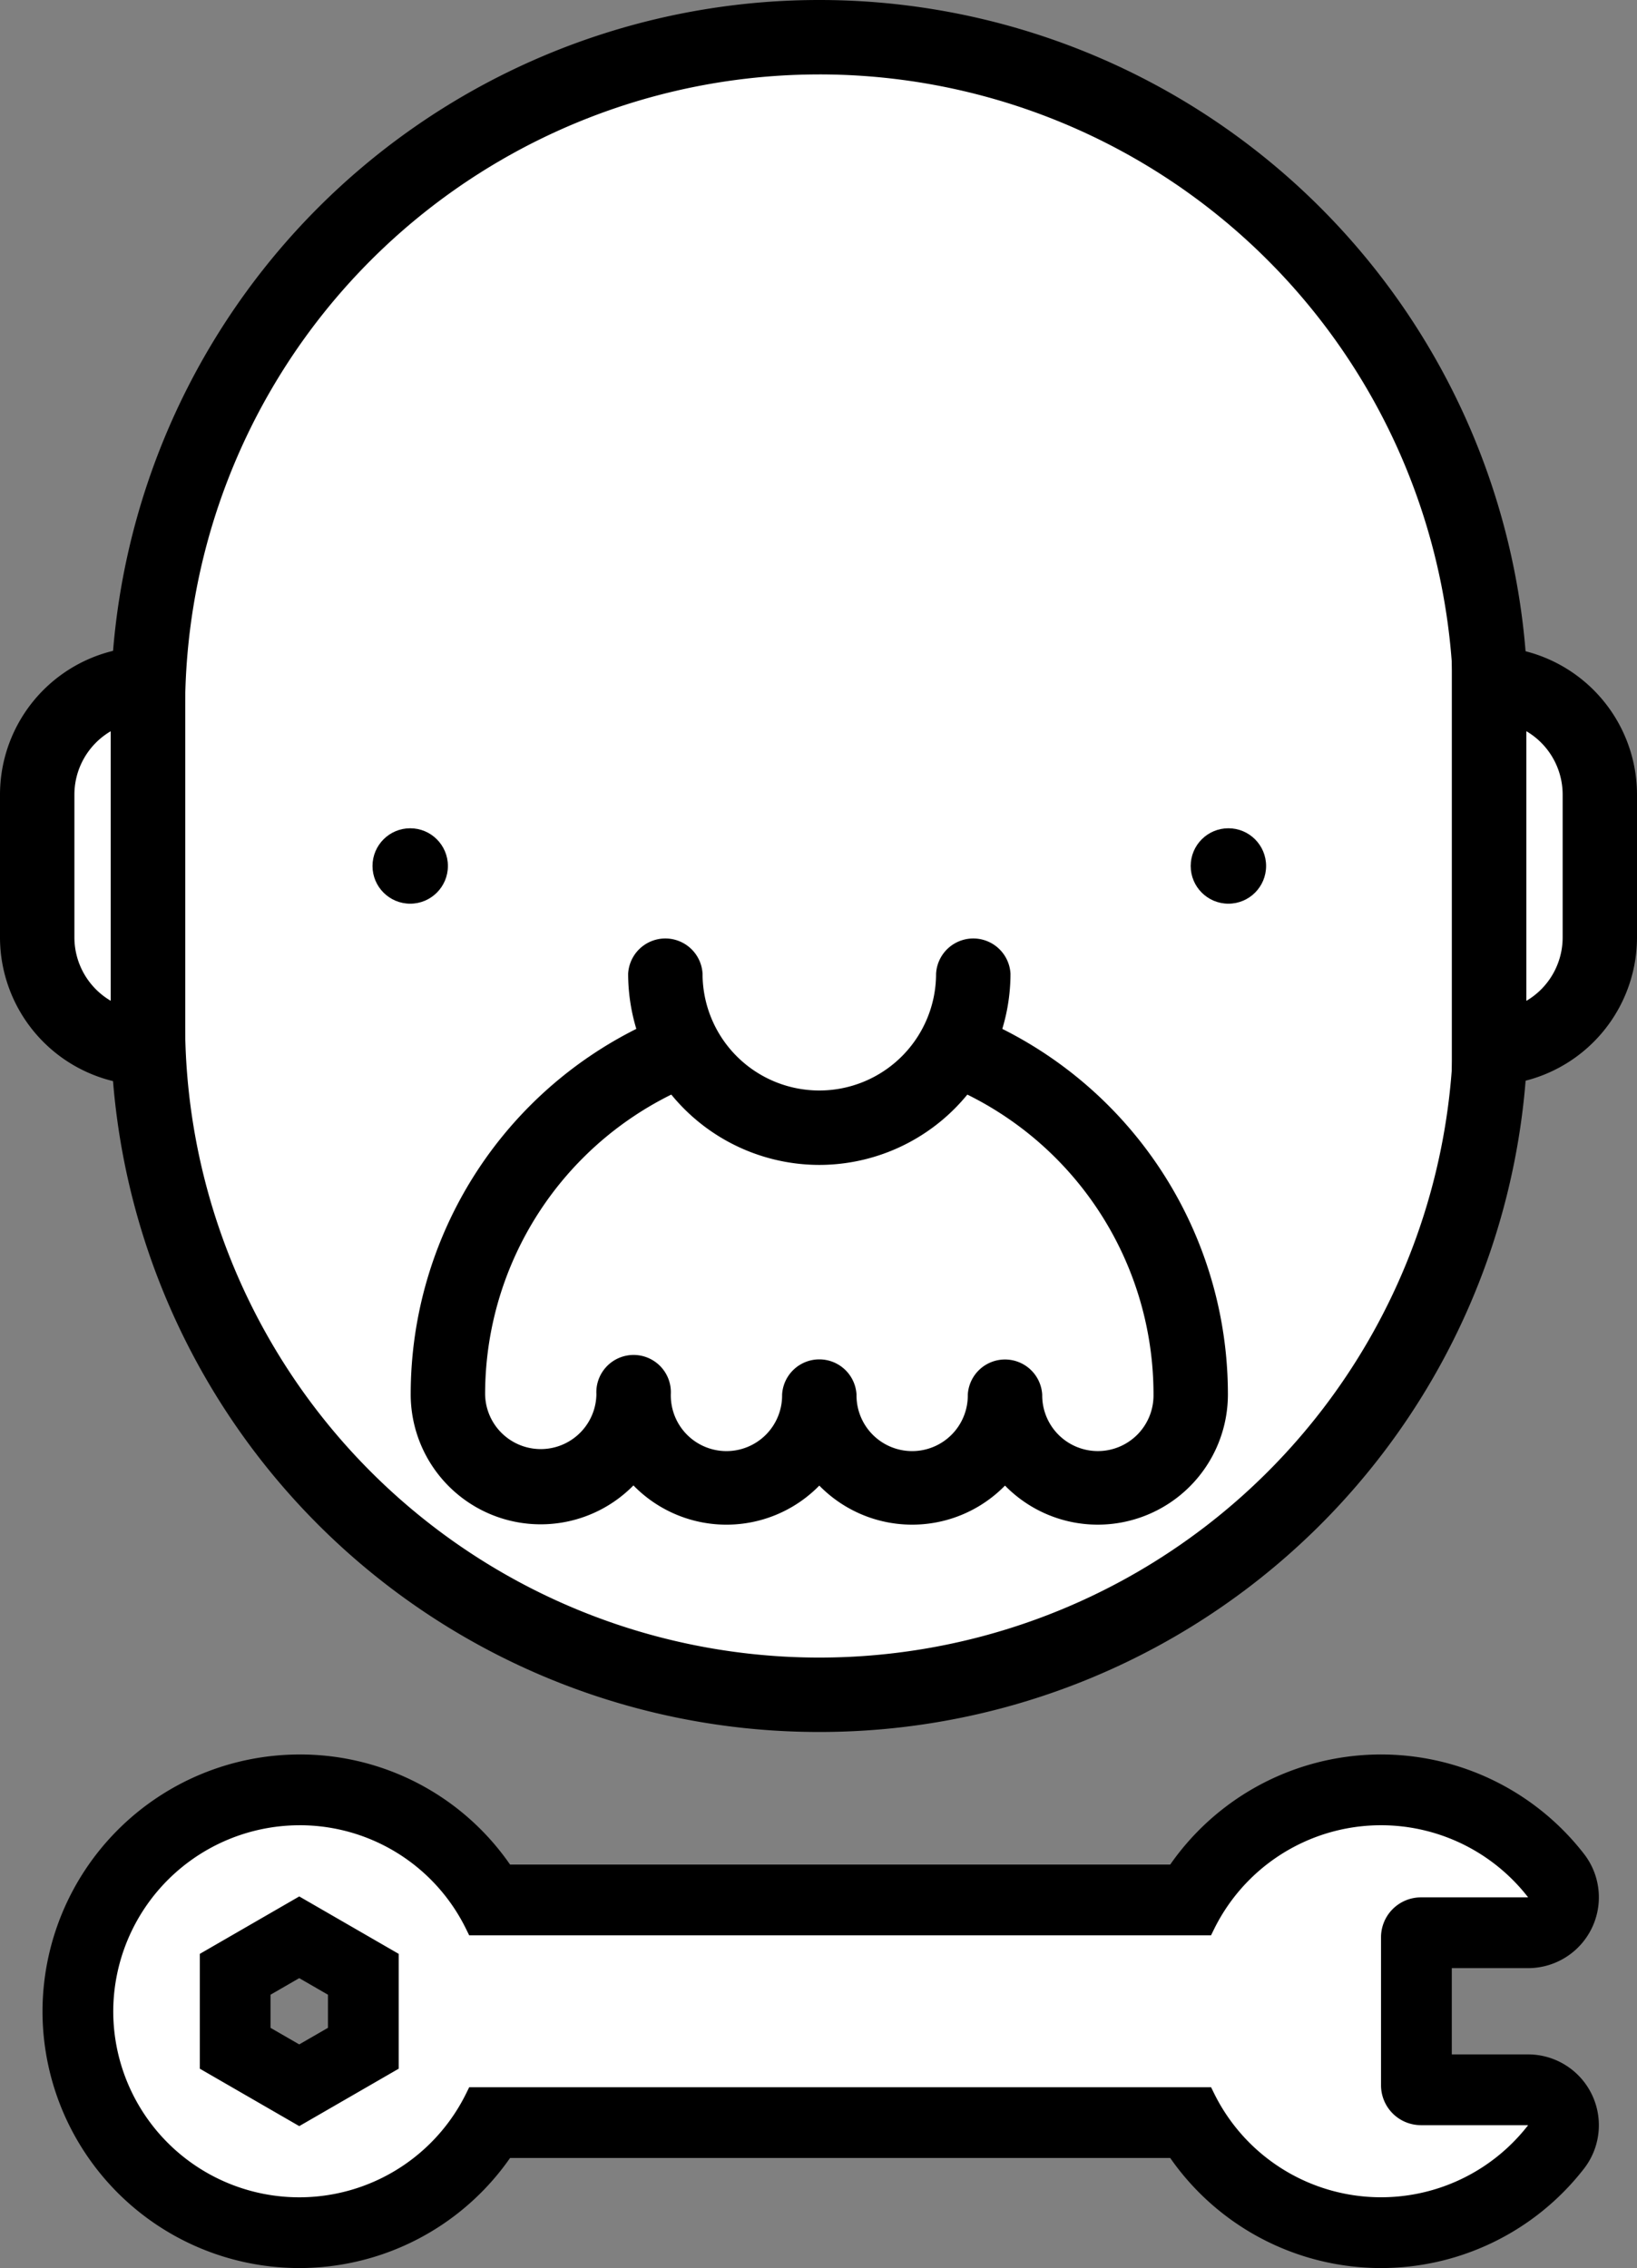 <svg xmlns="http://www.w3.org/2000/svg" width="131.789" height="182.559" viewBox="0 0 131.789 182.559">
  <rect x="0" y="0" width="131.789" height="182.559" fill="#808080" stroke="none"/>
  <g id="Grupo_37" data-name="Grupo 37" transform="translate(-1307.779 -332.285)">
    <g id="Grupo_32" data-name="Grupo 32" transform="translate(1307.779 332.285)">
      <g id="Grupo_14" data-name="Grupo 14" transform="translate(8.912)">
        <g id="Grupo_12" data-name="Grupo 12" transform="translate(2.995 2.995)">
          <rect id="Retângulo_2" data-name="Retângulo 2" width="108.104" height="133.419" rx="54.052" fill="#fff"/>
        </g>
        <g id="Grupo_13" data-name="Grupo 13">
          <path id="Caminho_6" data-name="Caminho 6" d="M1382.784,471.694a57,57,0,0,1-57.047-57.047V389.332a57.047,57.047,0,1,1,114.094,0v25.315a57,57,0,0,1-57.047,57.047Zm0-133.418a51.057,51.057,0,0,0-51.057,51.057v25.315a51.057,51.057,0,0,0,51.057,51.057h0a51.058,51.058,0,0,0,51.057-51.057V389.332a51.057,51.057,0,0,0-51.057-51.057Z" transform="translate(-1325.737 -332.285)"/>
        </g>
      </g>
      <g id="Grupo_17" data-name="Grupo 17" transform="translate(0 52.05)">
        <g id="Grupo_15" data-name="Grupo 15" transform="translate(2.995 2.995)">
          <path id="Retângulo_3" data-name="Retângulo 3" d="M8.912,0h0a0,0,0,0,1,0,0V29.318a0,0,0,0,1,0,0h0A8.912,8.912,0,0,1,0,20.407V8.912A8.912,8.912,0,0,1,8.912,0Z" fill="#fff"/>
        </g>
        <g id="Grupo_16" data-name="Grupo 16">
          <path id="Caminho_7" data-name="Caminho 7" d="M1322.681,472.475h-2.995a11.921,11.921,0,0,1-11.907-11.907V449.073a11.92,11.92,0,0,1,11.907-11.907h2.995Zm-5.99-28.5a5.919,5.919,0,0,0-2.922,5.1v11.495a5.921,5.921,0,0,0,2.922,5.1Z" transform="translate(-1307.779 -437.166)"/>
        </g>
      </g>
      <g id="Grupo_20" data-name="Grupo 20" transform="translate(116.887 52.05)">
        <g id="Grupo_18" data-name="Grupo 18" transform="translate(2.995 2.995)">
          <path id="Retângulo_4" data-name="Retângulo 4" d="M8.912,0h0a0,0,0,0,1,0,0V29.318a0,0,0,0,1,0,0h0A8.912,8.912,0,0,1,0,20.407V8.912A8.912,8.912,0,0,1,8.912,0Z" transform="translate(8.912 29.318) rotate(180)" fill="#fff"/>
        </g>
        <g id="Grupo_19" data-name="Grupo 19">
          <path id="Caminho_8" data-name="Caminho 8" d="M1546.3,472.475h-3V437.166h3a11.92,11.92,0,0,1,11.907,11.907v11.495A11.92,11.92,0,0,1,1546.3,472.475Zm3-28.5v21.7a5.92,5.92,0,0,0,2.921-5.1V449.073A5.919,5.919,0,0,0,1549.3,443.972Z" transform="translate(-1543.305 -437.166)"/>
        </g>
      </g>
      <g id="Grupo_27" data-name="Grupo 27" transform="translate(33.064 75.38)">
        <g id="Grupo_23" data-name="Grupo 23" transform="translate(0 3.951)">
          <g id="Grupo_21" data-name="Grupo 21" transform="translate(2.996 2.995)">
            <path id="Caminho_9" data-name="Caminho 9" d="M1440.238,528.1a7.475,7.475,0,1,1-14.95,0,7.475,7.475,0,1,1-14.95,0,7.475,7.475,0,1,1-14.95,0v-.029a7.475,7.475,0,1,1-14.949,0v0a29.9,29.9,0,1,1,59.8,0Z" transform="translate(-1380.439 -498.173)" fill="#fff"/>
          </g>
          <g id="Grupo_22" data-name="Grupo 22">
            <path id="Caminho_10" data-name="Caminho 10" d="M1429.723,535.529a10.44,10.44,0,0,1-7.475-3.145,10.455,10.455,0,0,1-14.95,0,10.454,10.454,0,0,1-14.964-.014,10.465,10.465,0,0,1-17.931-7.334v0h0a32.895,32.895,0,0,1,65.79,0v.026A10.482,10.482,0,0,1,1429.723,535.529Zm-4.479-10.47a4.48,4.48,0,1,0,8.959,0v-.026a26.9,26.9,0,0,0-53.809,0,4.48,4.48,0,0,0,8.959,0,3,3,0,1,1,5.991,0v.028a4.48,4.48,0,1,0,8.959,0,3,3,0,0,1,5.991,0,4.48,4.48,0,1,0,8.959,0,3,3,0,0,1,5.99,0Z" transform="translate(-1374.403 -492.138)"/>
          </g>
        </g>
        <g id="Grupo_26" data-name="Grupo 26" transform="translate(17.505)">
          <g id="Grupo_24" data-name="Grupo 24" transform="translate(2.995 2.995)">
            <path id="Caminho_11" data-name="Caminho 11" d="M1440.5,490.211a12.4,12.4,0,1,1-24.79,0" transform="translate(-1415.71 -490.211)" fill="#fff"/>
          </g>
          <g id="Grupo_25" data-name="Grupo 25">
            <path id="Caminho_12" data-name="Caminho 12" d="M1425.065,502.562a15.408,15.408,0,0,1-15.39-15.391,3,3,0,0,1,5.991,0,9.4,9.4,0,1,0,18.8,0,3,3,0,0,1,5.991,0A15.408,15.408,0,0,1,1425.065,502.562Z" transform="translate(-1409.675 -484.176)"/>
          </g>
        </g>
      </g>
      <g id="Grupo_29" data-name="Grupo 29" transform="translate(29.989 66.669)">
        <g id="Grupo_28" data-name="Grupo 28">
          <circle id="Elipse_1" data-name="Elipse 1" cx="3.035" cy="3.035" r="3.035"/>
        </g>
      </g>
      <g id="Grupo_31" data-name="Grupo 31" transform="translate(95.859 66.669)">
        <g id="Grupo_30" data-name="Grupo 30">
          <circle id="Elipse_2" data-name="Elipse 2" cx="3.035" cy="3.035" r="3.035"/>
        </g>
      </g>
    </g>
    <g id="Grupo_36" data-name="Grupo 36" transform="translate(1311.198 473.506)">
      <g id="Grupo_35" data-name="Grupo 35">
        <g id="Grupo_33" data-name="Grupo 33" transform="translate(2.848 2.848)">
          <path id="Caminho_13" data-name="Caminho 13" d="M1425.321,658.226a17.71,17.71,0,0,1-15.409-8.862h-56.273a17.812,17.812,0,1,1-15.41-26.781h.051a17.72,17.72,0,0,1,15.359,8.862h56.273a17.831,17.831,0,0,1,29.51-1.947,2.848,2.848,0,0,1-2.255,4.587h-8.636a.366.366,0,0,0-.361.361v11.918a.366.366,0,0,0,.361.361h8.636a2.848,2.848,0,0,1,2.255,4.587A17.675,17.675,0,0,1,1425.321,658.226Zm-87.093-11.866,5.158-2.978v-5.954l-5.158-2.978-5.157,2.978v5.955Z" transform="translate(-1320.407 -622.583)" fill="#fff"/>
        </g>
        <g id="Grupo_34" data-name="Grupo 34">
          <path id="Caminho_14" data-name="Caminho 14" d="M1335.339,622.54h.042a14.9,14.9,0,0,1,13.39,8.35l.252.511h59.722l.252-.51a14.982,14.982,0,0,1,25.278-2.545h-8.636a3.213,3.213,0,0,0-3.208,3.209v11.918a3.213,3.213,0,0,0,3.208,3.208h8.636A14.982,14.982,0,0,1,1409,644.137l-.252-.511h-59.722l-.252.511a14.976,14.976,0,0,1-28.407-6.623v-.027a15.016,15.016,0,0,1,14.975-14.946m0,24.217,8.006-4.622v-9.243l-8.006-4.622-8.005,4.622v9.243l8.005,4.622m0-29.913h0a20.71,20.71,0,0,0-20.67,20.632v.037a20.675,20.675,0,0,0,37.642,11.808h53.146a20.684,20.684,0,0,0,33.328.838,5.7,5.7,0,0,0-4.51-9.174h-6.149v-6.944h6.149a5.7,5.7,0,0,0,4.51-9.174,20.683,20.683,0,0,0-33.328.838h-53.147a20.541,20.541,0,0,0-16.913-8.862Zm-2.311,19.336,2.31-1.334,2.311,1.334v2.666l-2.311,1.334-2.31-1.333v-2.667Z" transform="translate(-1314.669 -616.845)"/>
        </g>
      </g>
    </g>
  </g>
</svg>
